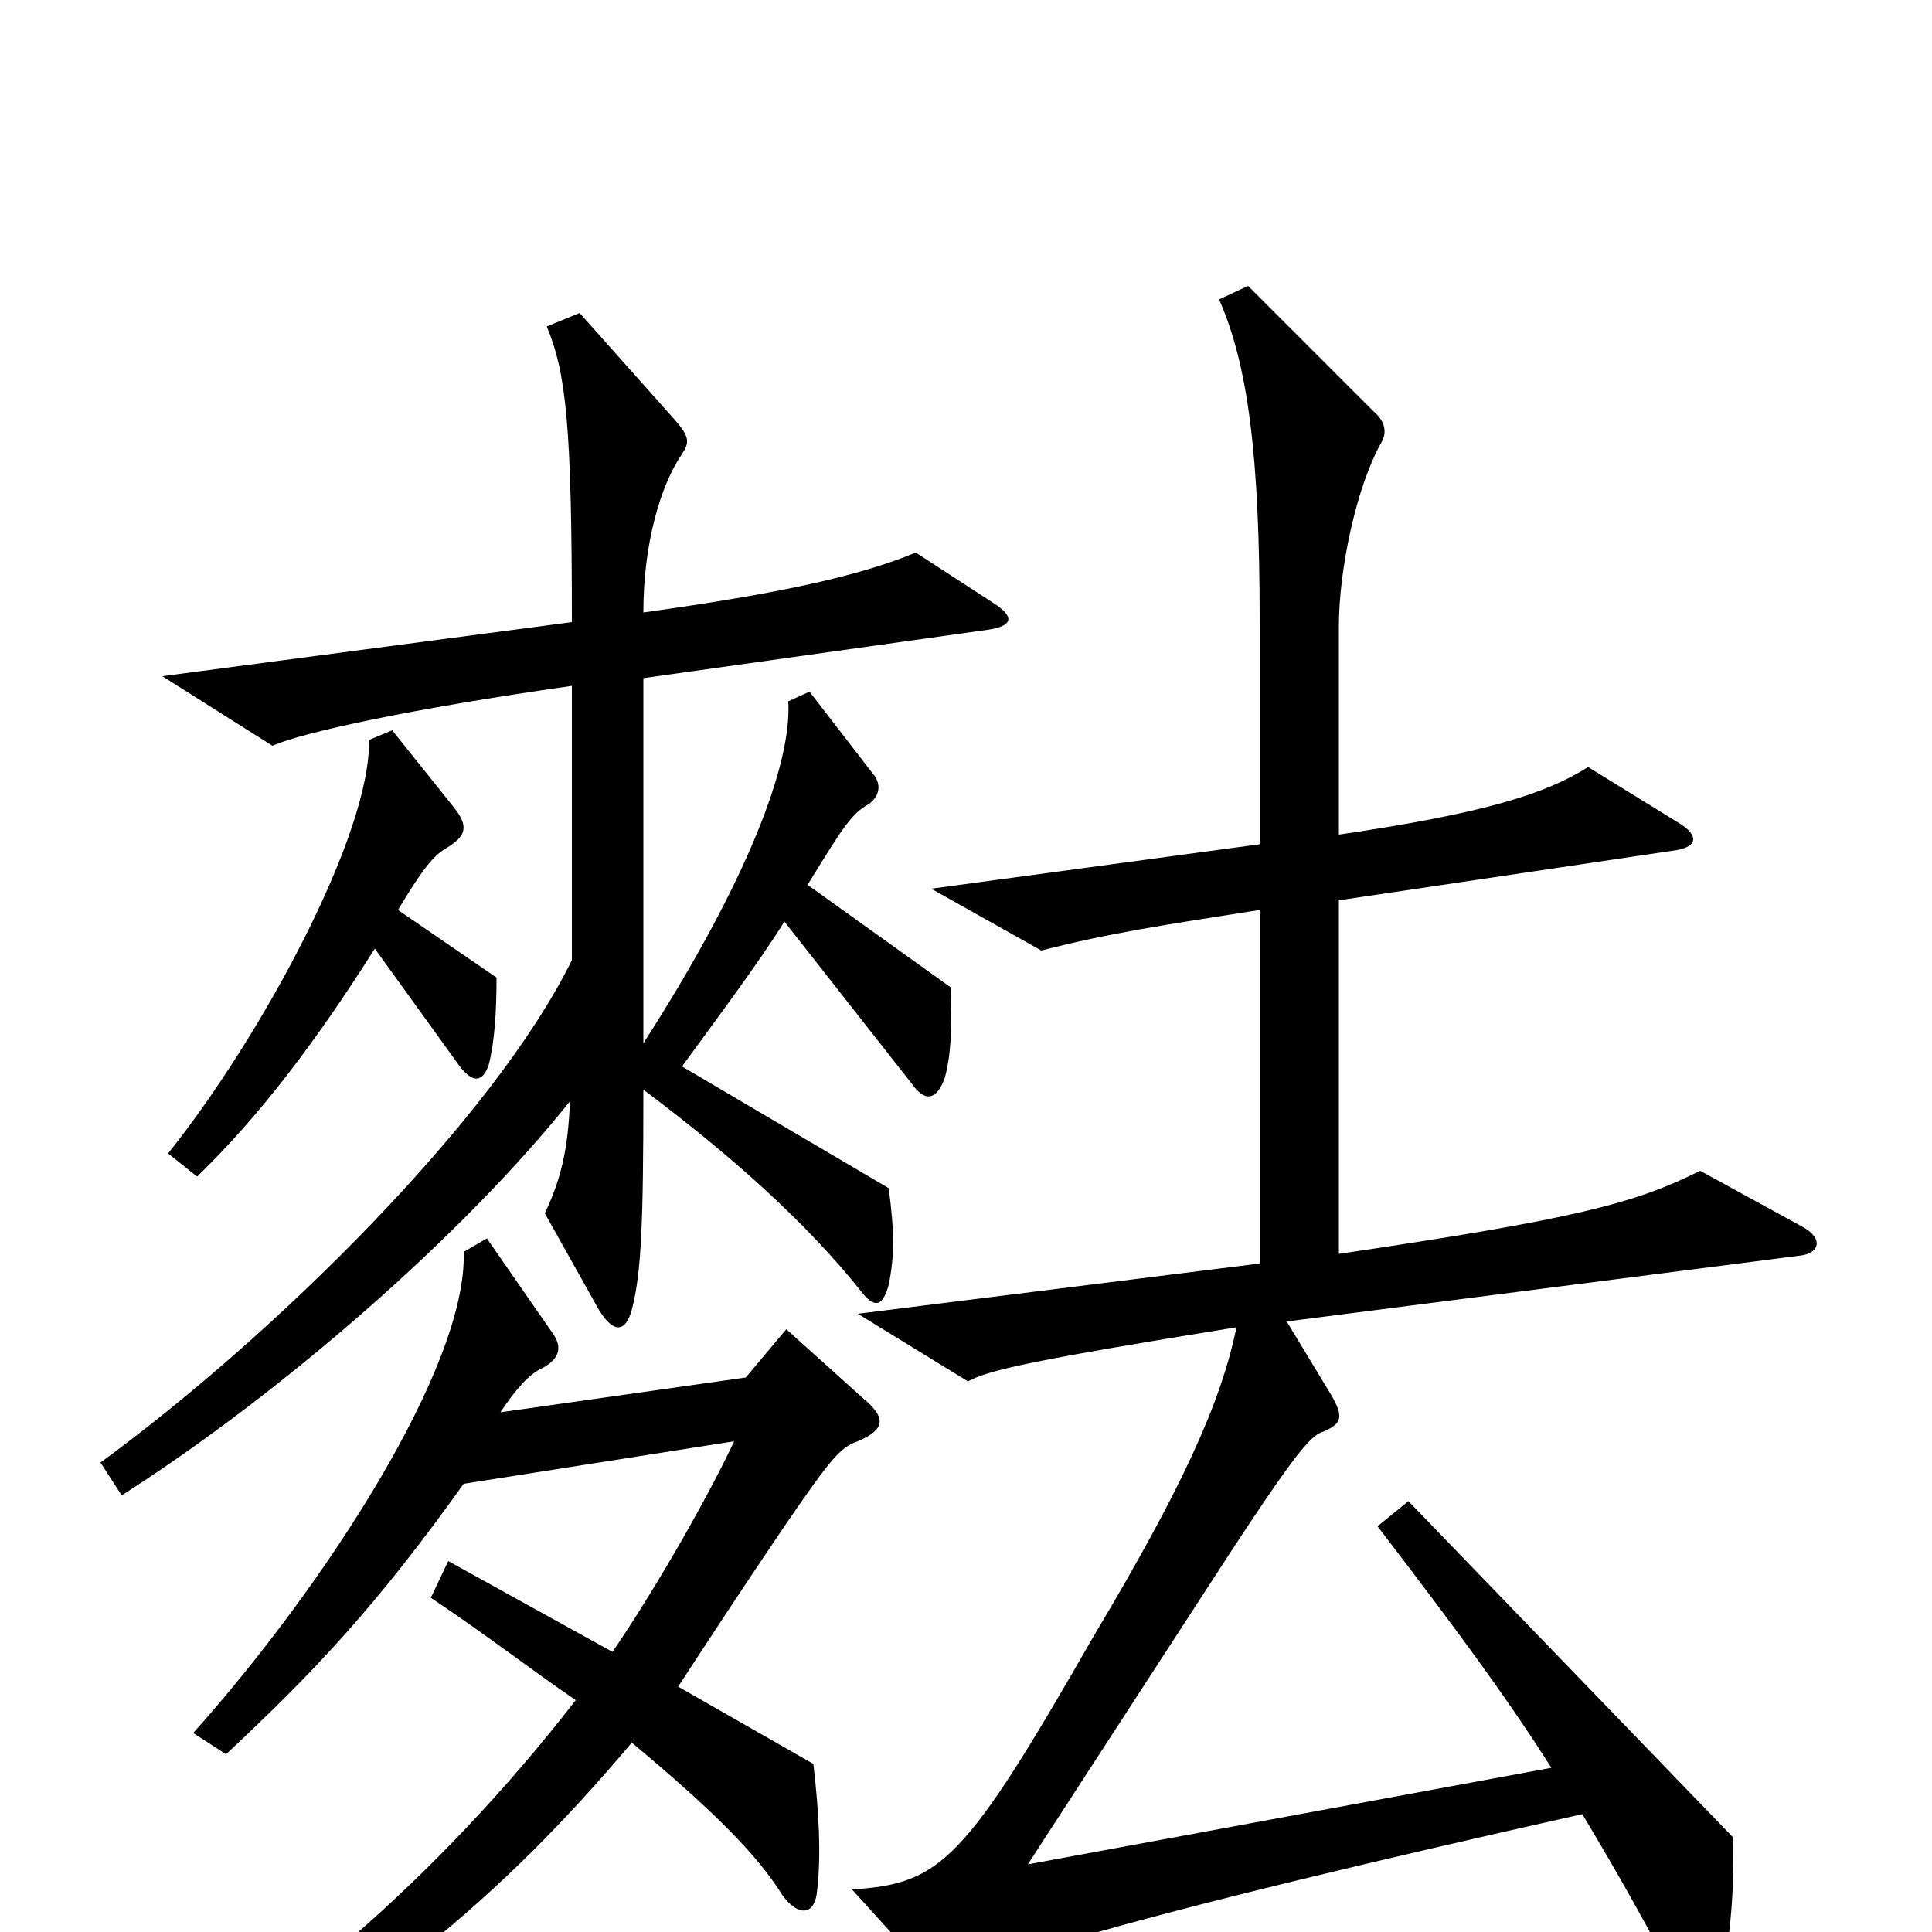 <svg xmlns="http://www.w3.org/2000/svg" viewBox="0 -1000 1000 1000">
	<path fill="#000000" d="M514 -688L474 -714C445 -702 405 -693 333 -683C333 -719 342 -749 353 -765C357 -771 357 -774 349 -783L300 -838L283 -831C293 -807 296 -780 296 -678L84 -650L141 -614C157 -621 212 -633 296 -645V-503C255 -420 141 -308 52 -243L63 -226C146 -279 240 -361 295 -430C294 -404 290 -389 282 -372L310 -322C318 -309 324 -311 327 -322C332 -341 333 -367 333 -436C377 -403 417 -368 447 -330C453 -323 457 -324 460 -335C463 -350 463 -362 460 -385L353 -448C369 -470 393 -502 406 -523L472 -439C479 -429 485 -431 489 -442C492 -453 493 -467 492 -489L418 -542C437 -573 441 -579 450 -584C455 -588 456 -593 453 -598L419 -642L408 -637C410 -605 387 -544 333 -460V-649L511 -674C525 -676 525 -681 514 -688ZM257 -494L206 -529C218 -549 224 -557 231 -561C241 -567 243 -572 235 -582L203 -622L191 -617C192 -568 135 -463 87 -403L102 -391C134 -422 163 -460 194 -509L238 -448C245 -439 250 -440 253 -449C256 -461 257 -476 257 -494ZM933 -365L880 -394C846 -377 815 -369 693 -351V-534L868 -560C879 -562 879 -568 869 -574L822 -603C800 -589 768 -579 693 -568V-676C693 -705 702 -748 715 -771C718 -776 717 -782 711 -787L646 -852L631 -845C646 -811 652 -764 652 -679V-563L482 -540L539 -508C574 -517 601 -521 652 -529V-346L444 -320L501 -285C512 -291 535 -296 640 -313C632 -274 612 -230 566 -153C499 -36 487 -25 441 -22L480 21C487 29 491 28 499 24C519 13 587 -9 819 -61C837 -31 854 -1 872 34C877 43 886 41 889 34C895 10 898 -20 897 -49L729 -223L713 -210C759 -150 782 -118 803 -85L532 -35L619 -169C670 -248 678 -257 685 -259C694 -263 696 -266 689 -278L666 -316L931 -350C942 -351 944 -359 933 -365ZM447 -276L407 -312L386 -287L259 -269C267 -281 274 -289 281 -292C290 -297 291 -303 286 -310L252 -359L240 -352C242 -293 168 -179 100 -103L117 -92C163 -135 195 -169 240 -232L380 -254C364 -220 335 -171 317 -145L232 -192L223 -173C250 -155 276 -135 298 -120C225 -26 144 41 64 88L76 106C195 34 257 -15 327 -98C369 -63 392 -40 405 -19C413 -8 422 -8 423 -22C425 -40 424 -61 421 -87L351 -127C370 -156 381 -173 406 -210C430 -245 435 -251 444 -254C458 -260 459 -266 447 -276Z"/>
</svg>